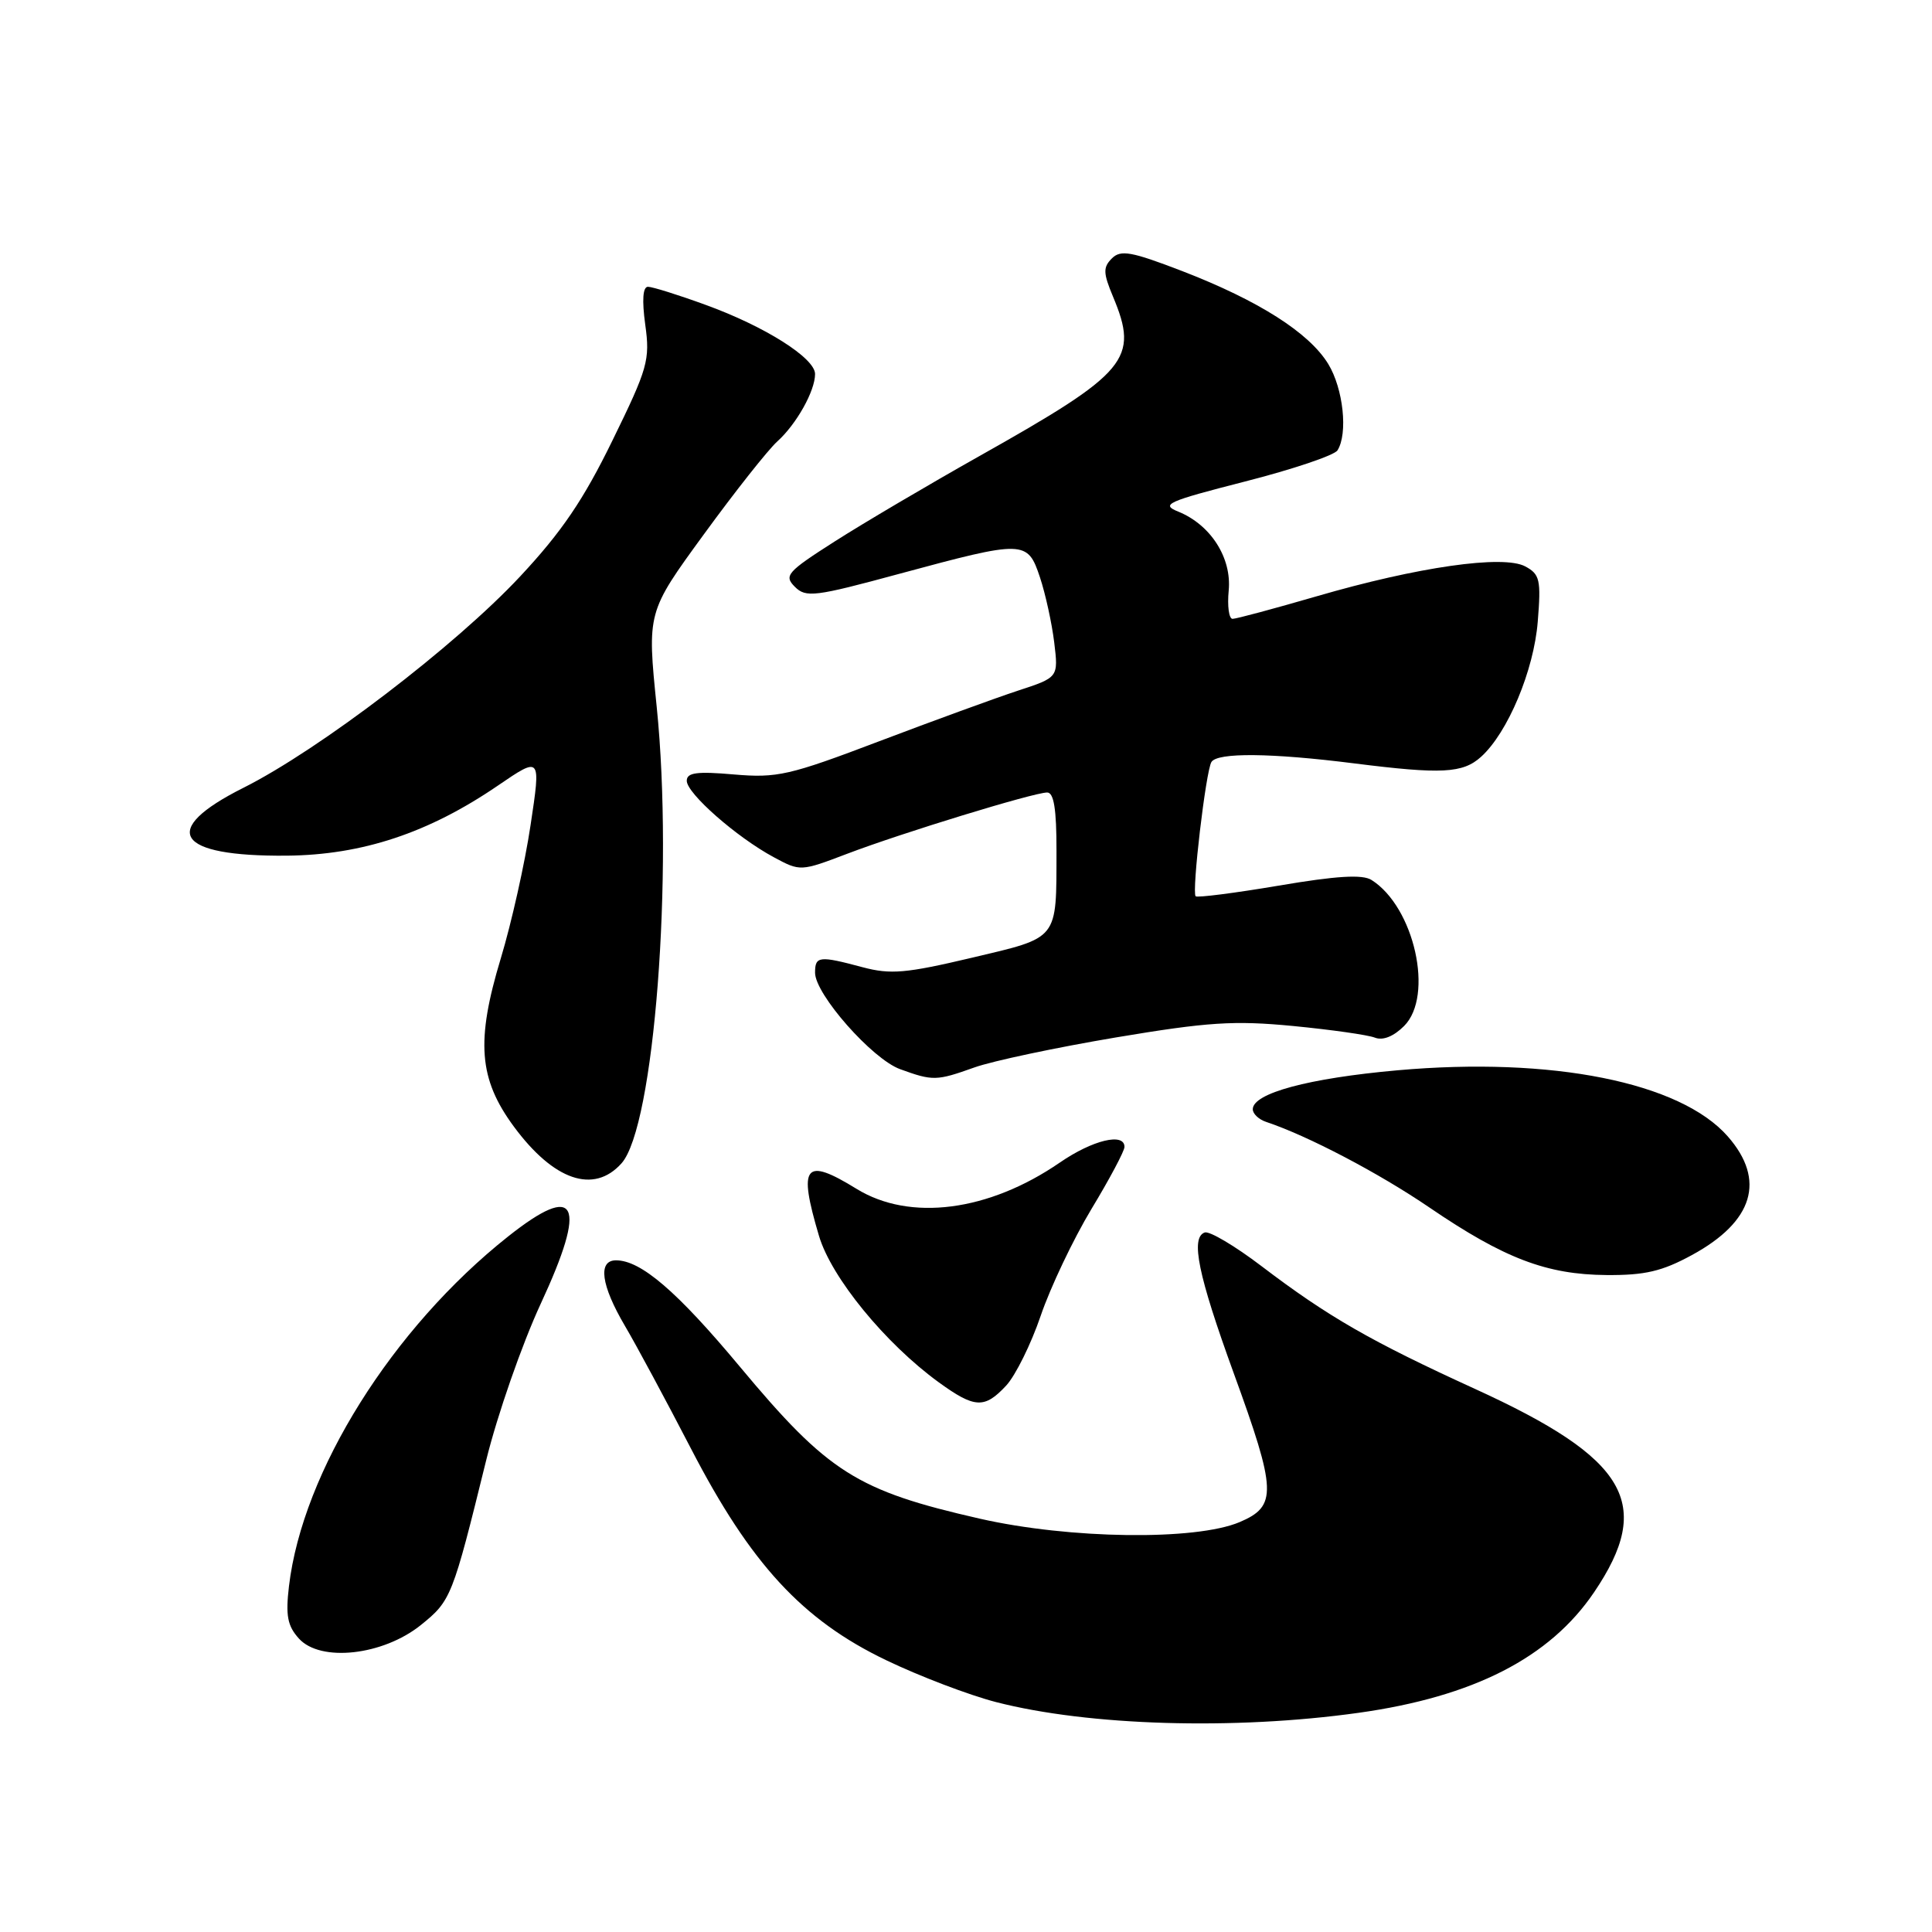 <?xml version="1.0" encoding="UTF-8" standalone="no"?>
<!DOCTYPE svg PUBLIC "-//W3C//DTD SVG 1.1//EN" "http://www.w3.org/Graphics/SVG/1.1/DTD/svg11.dtd" >
<svg xmlns="http://www.w3.org/2000/svg" xmlns:xlink="http://www.w3.org/1999/xlink" version="1.1" viewBox="0 0 256 256">
 <g >
 <path fill="currentColor"
d=" M 180.00 226.96 C 195.24 224.83 205.35 219.66 211.22 210.99 C 219.17 199.25 215.69 193.28 195.45 184.04 C 181.64 177.73 175.98 174.48 167.13 167.75 C 163.63 165.09 160.26 163.09 159.63 163.31 C 157.73 163.99 158.75 168.95 163.47 181.94 C 169.17 197.59 169.25 199.57 164.25 201.69 C 158.41 204.16 141.73 203.94 129.82 201.23 C 113.50 197.51 109.73 195.12 98.00 181.05 C 89.70 171.10 84.92 167.00 81.63 167.00 C 79.19 167.00 79.63 170.29 82.82 175.71 C 84.37 178.34 88.30 185.66 91.57 191.97 C 99.46 207.22 106.32 214.66 117.41 219.98 C 121.86 222.12 128.43 224.62 132.00 225.54 C 144.25 228.69 163.57 229.26 180.00 226.96 Z  M 55.76 215.33 C 59.77 212.10 59.95 211.65 64.42 193.50 C 65.91 187.45 69.17 178.10 71.66 172.73 C 77.86 159.37 76.50 156.57 67.34 163.83 C 51.99 175.99 40.09 194.98 38.29 210.18 C 37.83 214.07 38.09 215.44 39.61 217.12 C 42.47 220.28 50.74 219.36 55.76 215.33 Z  M 133.33 183.59 C 134.56 182.26 136.62 178.10 137.90 174.34 C 139.18 170.58 142.20 164.23 144.61 160.22 C 147.03 156.22 149.00 152.51 149.00 151.97 C 149.00 150.04 144.77 151.06 140.44 154.04 C 131.01 160.53 120.57 161.88 113.50 157.53 C 106.60 153.28 105.73 154.37 108.52 163.76 C 110.16 169.29 117.31 178.02 124.40 183.17 C 129.16 186.62 130.46 186.68 133.33 183.59 Z  M 224.19 166.30 C 232.35 161.86 234.01 156.36 228.94 150.58 C 222.64 143.40 205.64 140.00 185.17 141.82 C 173.38 142.87 166.00 144.86 166.00 146.98 C 166.00 147.58 166.79 148.33 167.75 148.65 C 173.28 150.49 182.70 155.43 189.39 159.99 C 199.31 166.75 204.93 168.89 212.86 168.95 C 217.95 168.99 220.23 168.46 224.19 166.30 Z  M 82.35 154.15 C 86.69 149.32 89.27 115.79 87.02 93.69 C 85.74 81.12 85.74 81.12 93.26 70.81 C 97.39 65.14 101.77 59.60 102.99 58.50 C 105.53 56.21 108.00 51.81 108.00 49.56 C 108.00 47.45 101.35 43.24 93.48 40.39 C 89.87 39.07 86.44 38.00 85.86 38.00 C 85.18 38.00 85.05 39.75 85.50 43.03 C 86.15 47.70 85.84 48.79 81.16 58.35 C 77.32 66.22 74.43 70.48 68.92 76.38 C 60.31 85.60 42.33 99.33 32.25 104.39 C 21.02 110.02 23.25 113.51 38.00 113.38 C 47.99 113.29 56.79 110.37 65.98 104.09 C 71.68 100.20 71.68 100.20 70.30 109.35 C 69.55 114.38 67.77 122.32 66.36 126.98 C 63.04 137.95 63.43 142.96 68.09 149.28 C 73.37 156.43 78.68 158.25 82.35 154.15 Z  M 129.12 141.44 C 131.53 140.58 139.95 138.80 147.84 137.47 C 160.07 135.42 163.53 135.20 171.34 135.95 C 176.38 136.44 181.25 137.13 182.17 137.49 C 183.23 137.91 184.66 137.34 186.05 135.95 C 190.04 131.96 187.41 120.18 181.73 116.60 C 180.53 115.84 177.09 116.05 169.44 117.35 C 163.59 118.34 158.64 118.97 158.43 118.76 C 157.89 118.23 159.78 102.16 160.52 100.97 C 161.31 99.69 168.44 99.76 179.50 101.16 C 191.01 102.61 193.83 102.47 196.25 100.28 C 199.79 97.08 203.24 88.85 203.76 82.37 C 204.21 76.82 204.04 76.09 202.10 75.05 C 199.18 73.49 187.83 75.12 174.47 79.01 C 168.82 80.65 163.81 82.00 163.32 82.00 C 162.84 82.00 162.61 80.31 162.81 78.24 C 163.22 73.91 160.42 69.53 156.12 67.79 C 153.76 66.84 154.64 66.45 164.98 63.80 C 171.30 62.19 176.80 60.33 177.22 59.68 C 178.63 57.46 178.00 51.51 176.00 48.23 C 173.47 44.09 166.78 39.83 156.65 35.92 C 149.89 33.32 148.50 33.07 147.33 34.24 C 146.15 35.42 146.17 36.17 147.47 39.28 C 150.95 47.59 149.47 49.35 129.80 60.42 C 123.03 64.23 114.40 69.32 110.61 71.74 C 104.28 75.78 103.85 76.28 105.32 77.75 C 106.79 79.22 107.94 79.08 119.21 76.02 C 135.75 71.55 136.15 71.56 137.80 76.50 C 138.53 78.70 139.38 82.58 139.69 85.13 C 140.25 89.76 140.25 89.76 134.87 91.52 C 131.92 92.49 123.65 95.51 116.50 98.22 C 104.58 102.75 102.98 103.11 97.25 102.62 C 92.33 102.19 91.00 102.37 91.00 103.46 C 91.00 105.13 97.61 110.94 102.52 113.58 C 106.04 115.48 106.08 115.48 112.28 113.12 C 119.53 110.36 136.93 105.03 138.75 105.01 C 139.64 105.00 140.00 107.20 139.99 112.75 C 139.97 124.67 140.37 124.16 128.76 126.91 C 120.04 128.97 118.01 129.15 114.29 128.16 C 108.54 126.62 108.00 126.68 108.00 128.89 C 108.00 131.74 115.58 140.34 119.27 141.67 C 123.61 143.25 124.08 143.24 129.12 141.44 Z "/>
</g>
</svg>